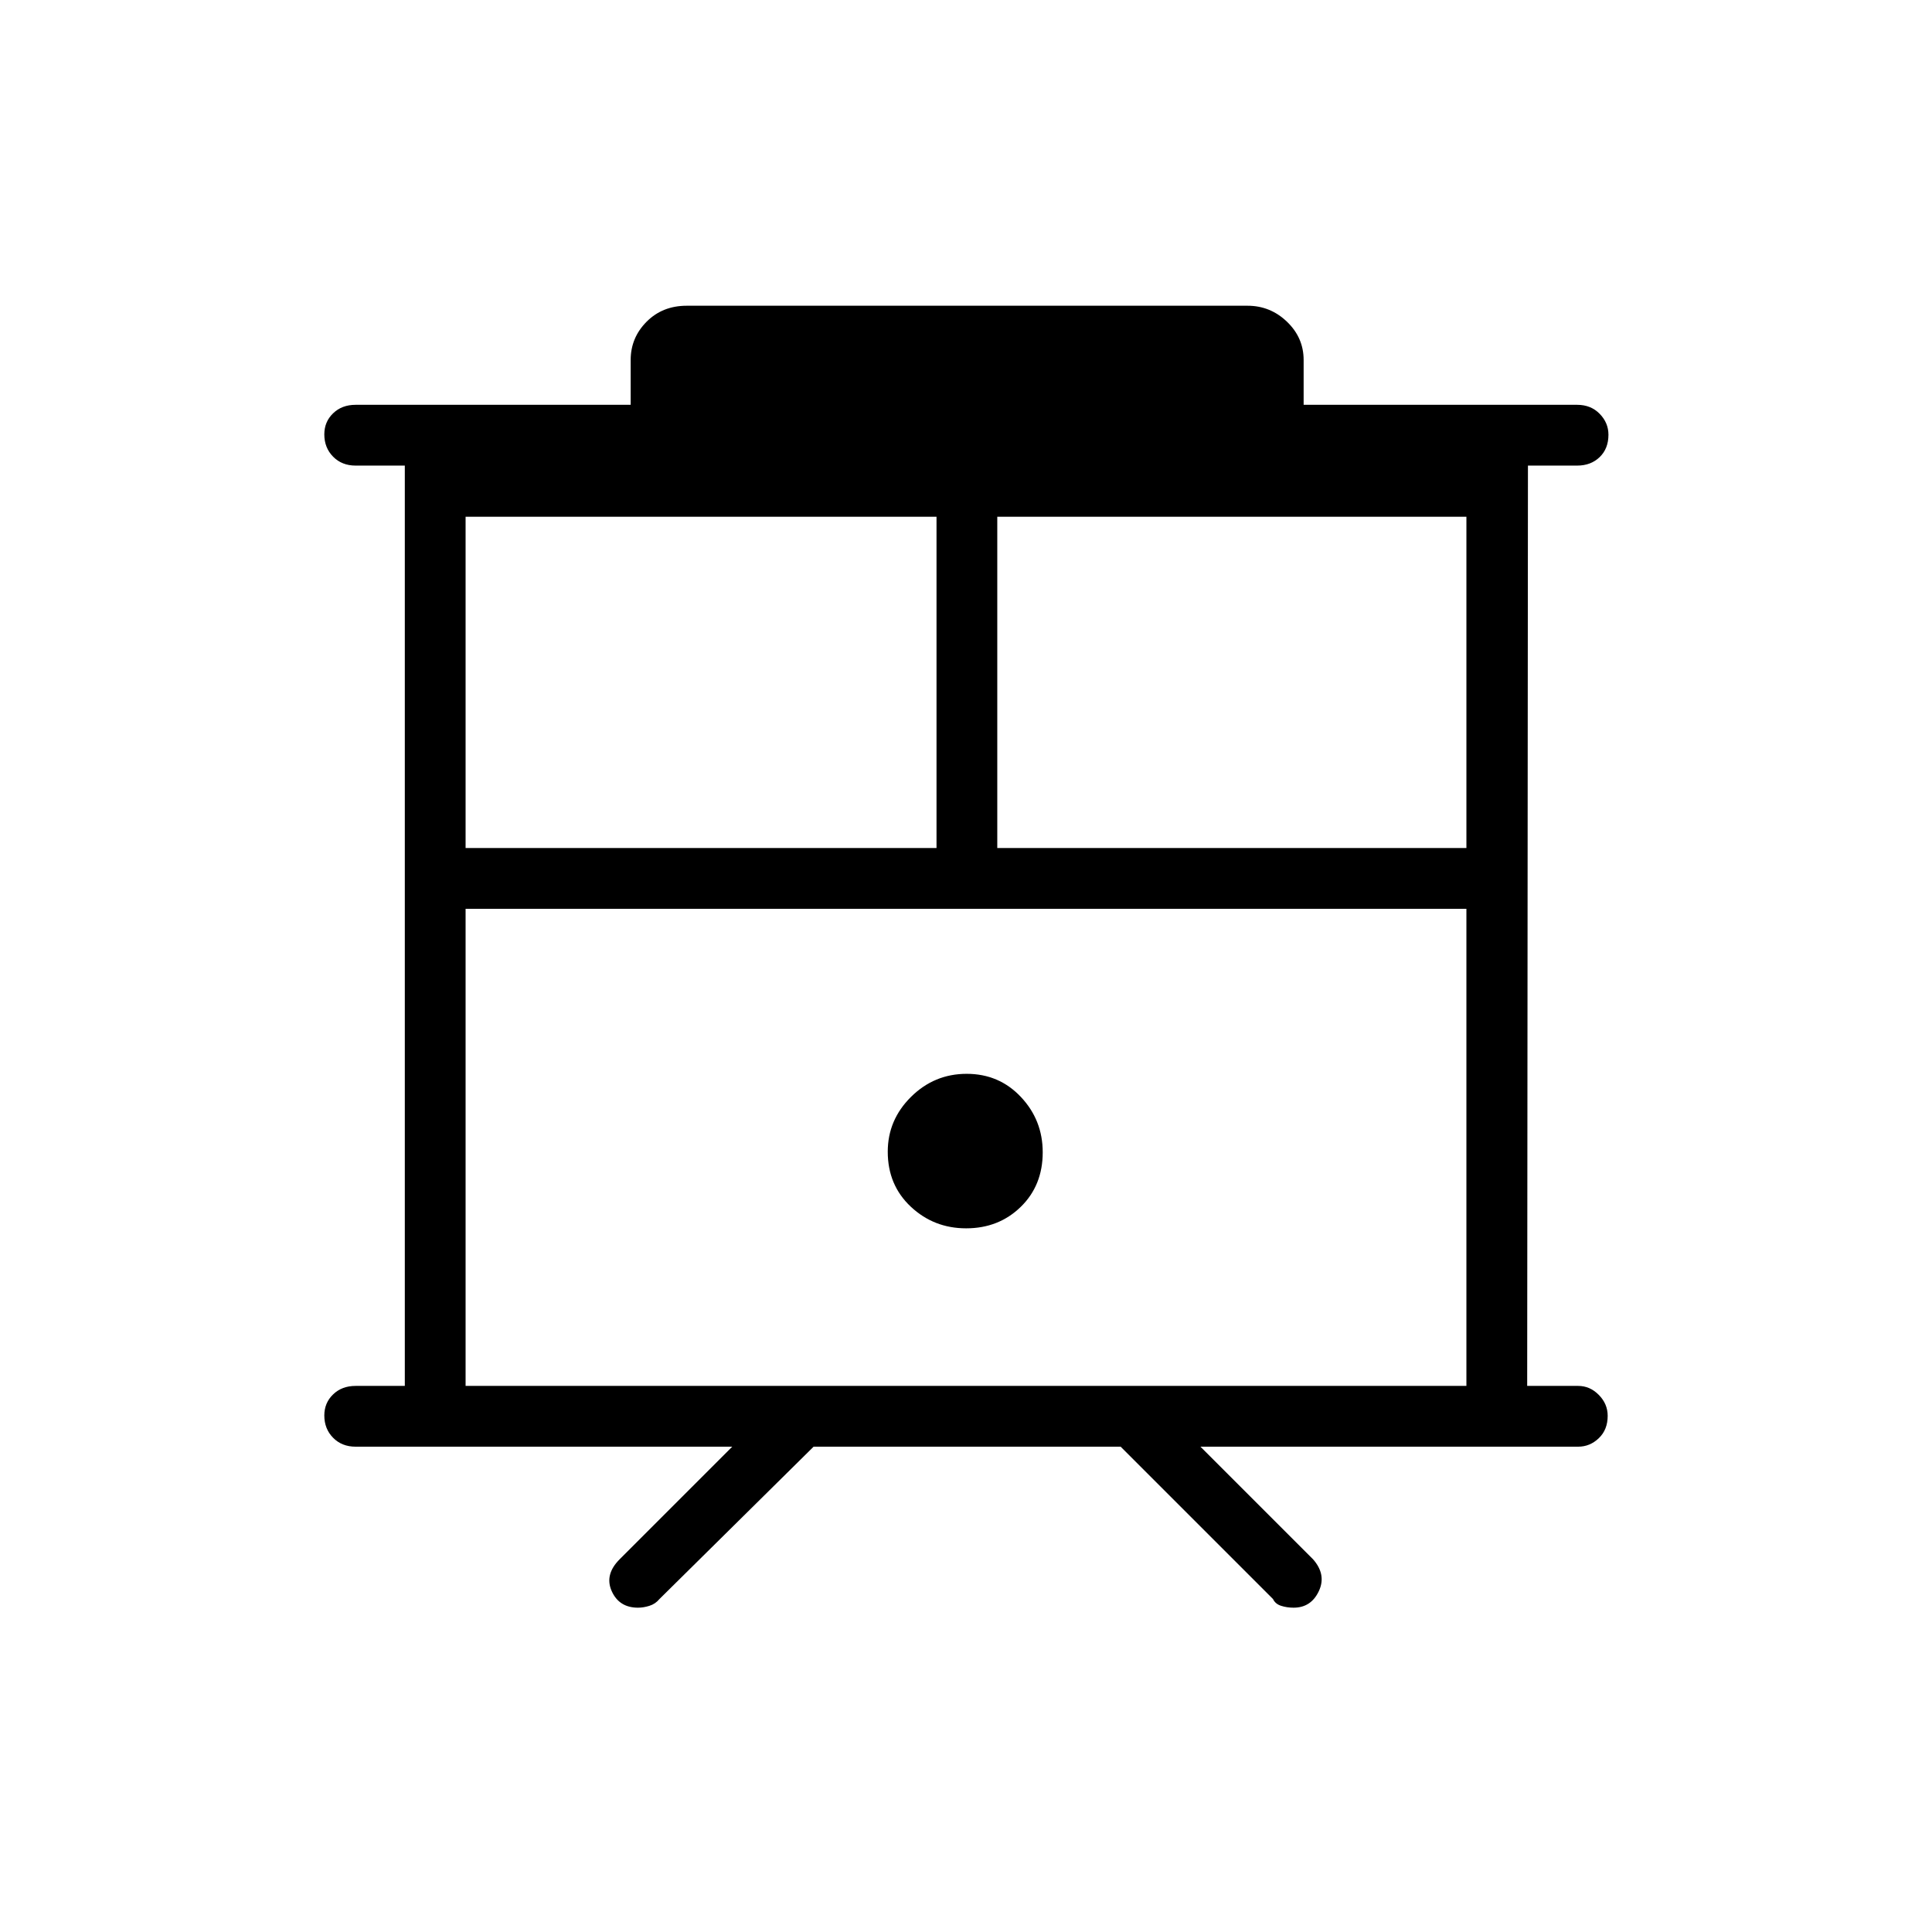 <svg xmlns="http://www.w3.org/2000/svg" height="48" viewBox="0 -960 960 960" width="48"><path d="M317.03-161.15q-9.38 0-13.07-8.22-3.69-8.21 3.96-15.86l55.93-55.92H176.69q-6.81 0-11.17-4.43-4.37-4.43-4.37-11.08 0-6.26 4.37-10.47 4.36-4.22 11.17-4.22h24.46v-457.3h-24.46q-6.81 0-11.17-4.43-4.37-4.43-4.37-11.08 0-6.26 4.37-10.47 4.36-4.22 11.17-4.22h136.69v-22.27q0-11.07 7.91-19.02 7.9-7.94 19.94-7.94h278.69q11.29 0 19.57 7.94 8.28 7.95 8.28 19.02v22.27h135.92q6.81 0 11.18 4.47 4.36 4.46 4.36 10.4 0 6.9-4.36 11.11-4.37 4.22-11.18 4.22h-24.46l-.38 457.3h25.34q5.85 0 10.25 4.47 4.41 4.46 4.41 10.4 0 6.9-4.41 11.11-4.4 4.22-10.25 4.22H596.5l55.92 55.92q6.77 7.65 2.9 15.86-3.87 8.22-12.53 8.22-3.33 0-6.22-.93-2.88-.92-4.03-3.38l-75.69-75.69H404.27l-76.58 75.69q-2.02 2.46-4.99 3.38-2.96.93-5.67.93Zm-85.68-110.2h497.3v-237.07h-497.3v237.07Zm264.19-267.27h233.11v-164.61H495.54v164.61Zm-264.19 0h234v-164.61h-234v164.61Zm248.7 188.97q16.22 0 27.14-10.65 10.93-10.64 10.93-27.13 0-15.99-10.84-27.49-10.83-11.5-26.94-11.5t-27.67 11.46q-11.55 11.46-11.55 27.24 0 16.6 11.47 27.34 11.47 10.73 27.46 10.73Zm-248.7-158.77h497.3-497.3Z"/></svg>